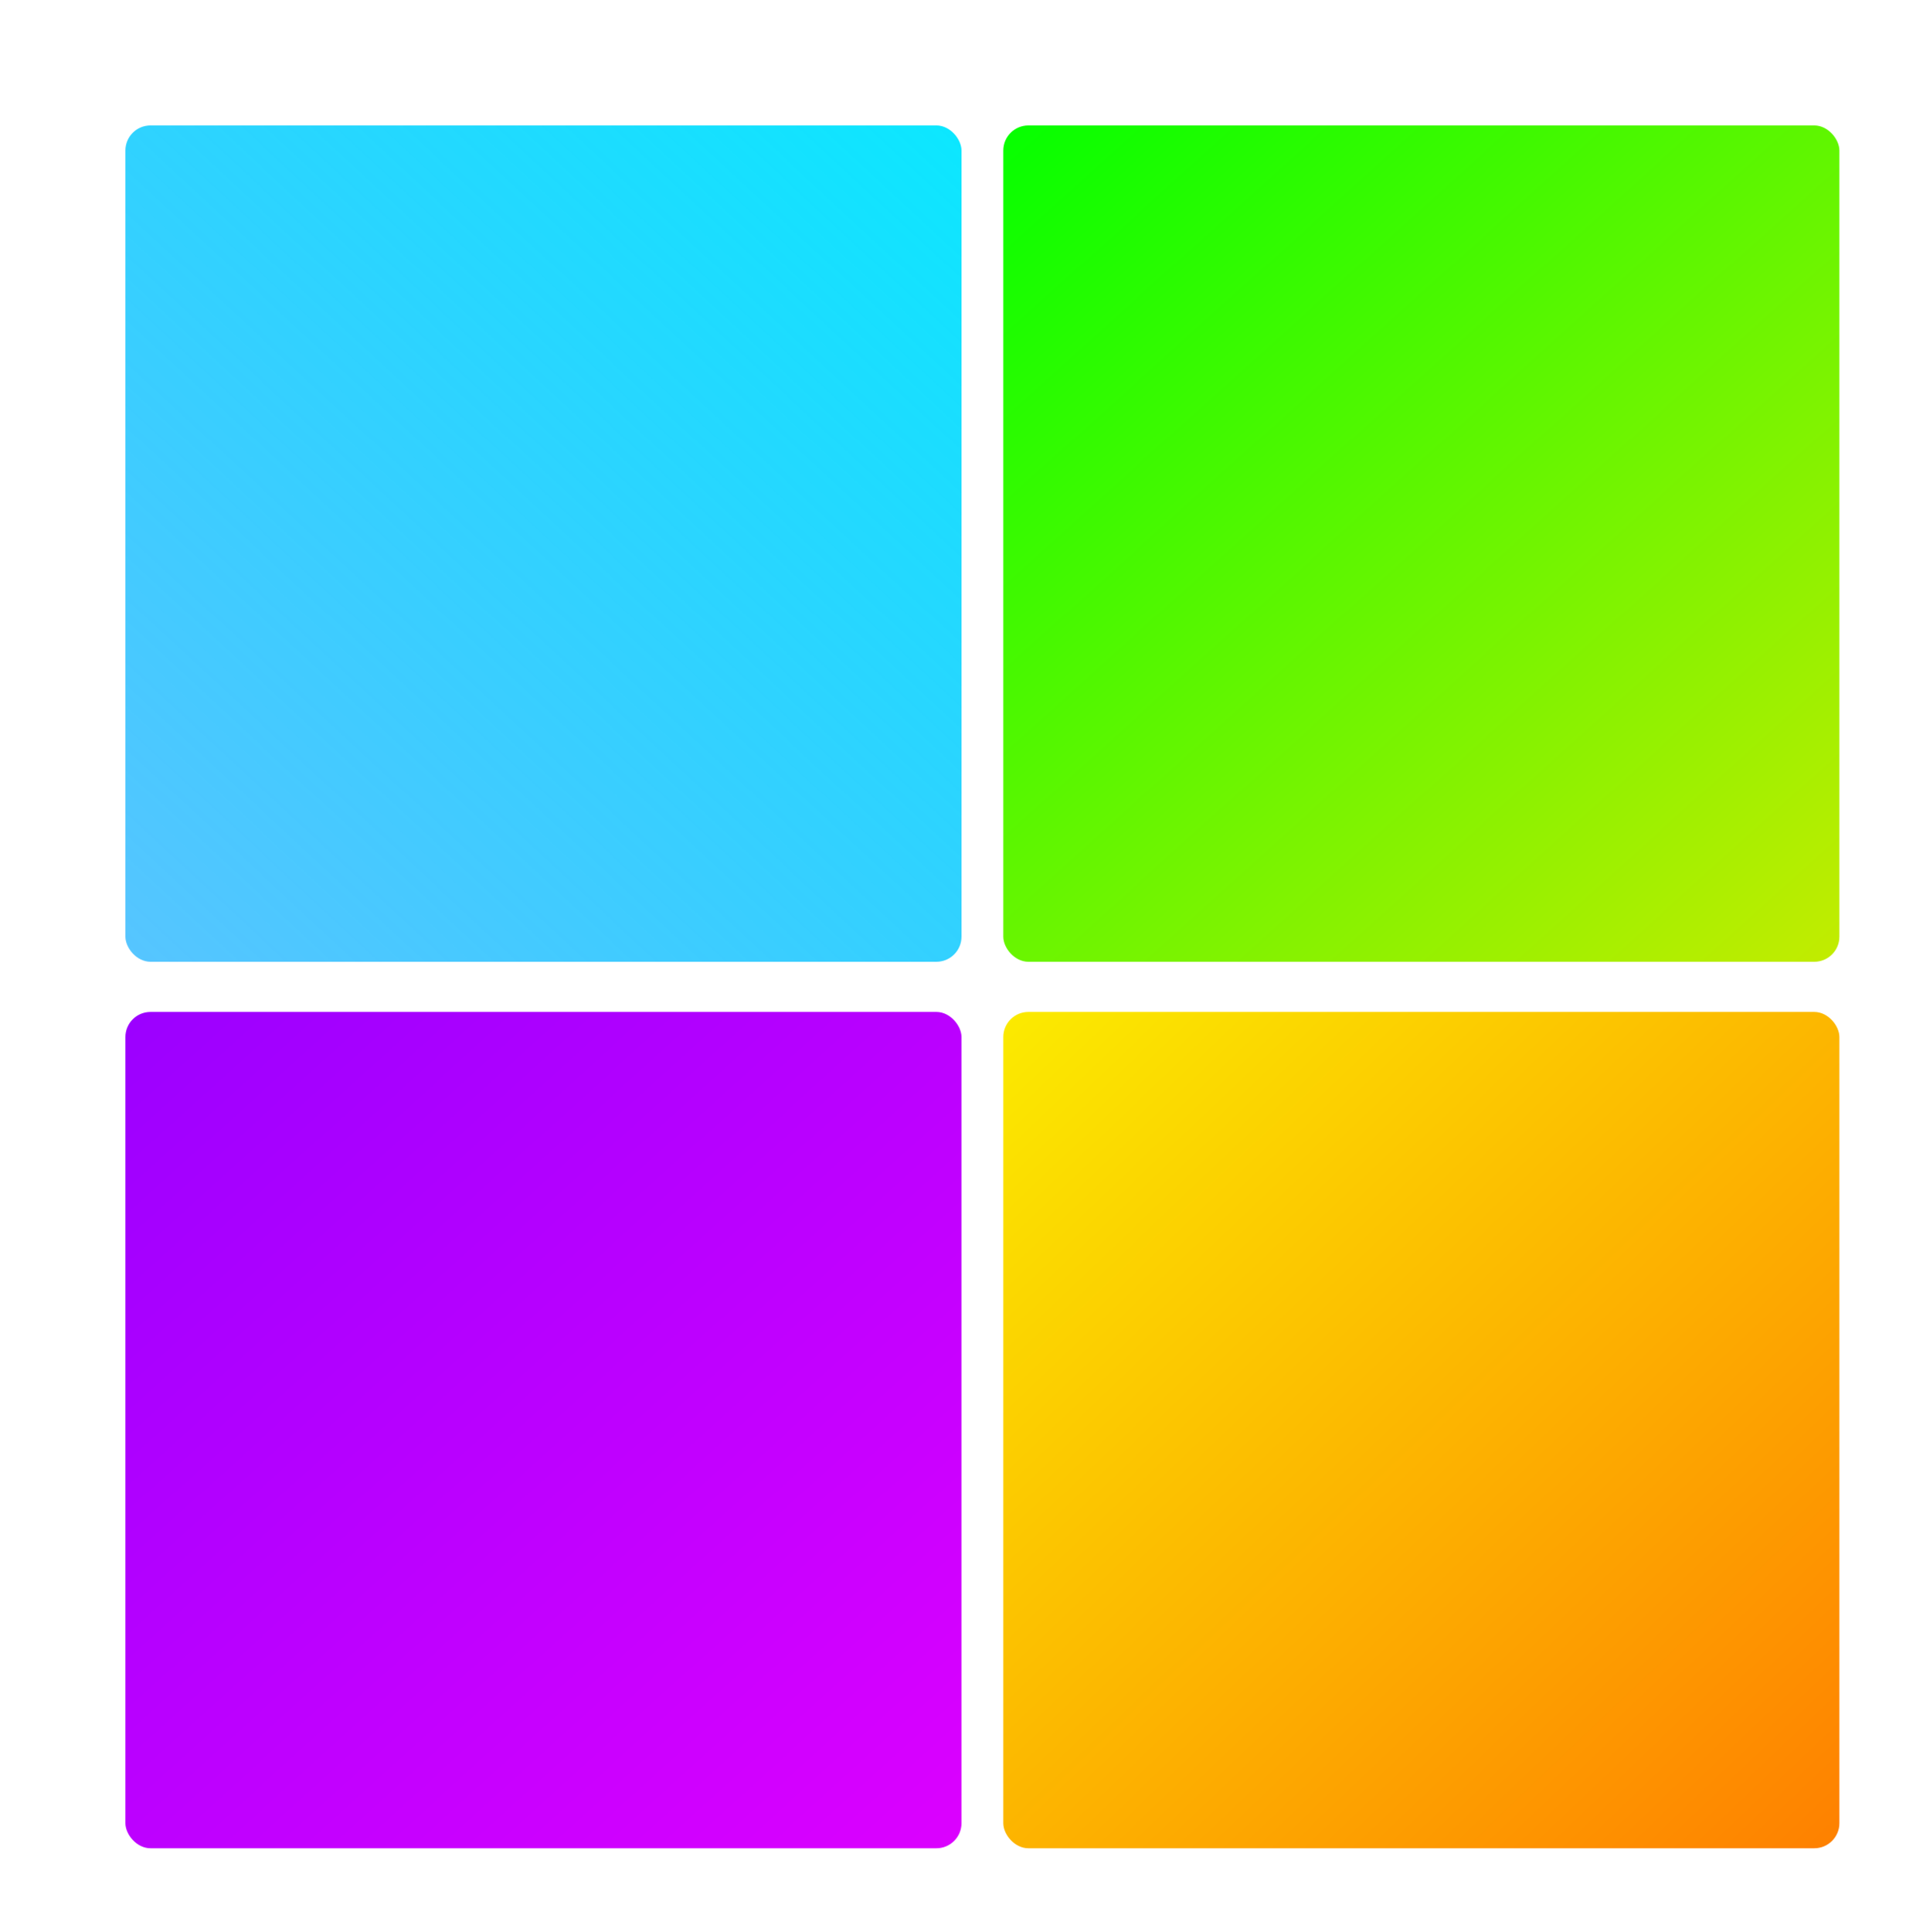 <svg width="230" height="231" viewBox="0 0 230 231" fill="none" xmlns="http://www.w3.org/2000/svg">
<g filter="url(#filter0_d_3_11)">
<rect width="100" height="100" rx="3" fill="url(#paint0_linear_3_11)"/>
<rect x="105" width="100" height="100" rx="3" fill="url(#paint1_linear_3_11)"/>
<rect x="105" y="106" width="100" height="100" rx="3" fill="url(#paint2_linear_3_11)"/>
<rect y="106" width="100" height="100" rx="3" fill="url(#paint3_linear_3_11)"/>
</g>
<defs>
<filter id="filter0_d_3_11" x="0" y="0" width="230" height="231" filterUnits="userSpaceOnUse" color-interpolation-filters="sRGB">
<feFlood flood-opacity="0" result="BackgroundImageFix"/>
<feColorMatrix in="SourceAlpha" type="matrix" values="0 0 0 0 0 0 0 0 0 0 0 0 0 0 0 0 0 0 127 0" result="hardAlpha"/>
<feOffset dx="15" dy="15"/>
<feGaussianBlur stdDeviation="5"/>
<feComposite in2="hardAlpha" operator="out"/>
<feColorMatrix type="matrix" values="0 0 0 0 0 0 0 0 0 0 0 0 0 0 0 0 0 0 0.25 0"/>
<feBlend mode="normal" in2="BackgroundImageFix" result="effect1_dropShadow_3_11"/>
<feBlend mode="normal" in="SourceGraphic" in2="effect1_dropShadow_3_11" result="shape"/>
</filter>
<linearGradient id="paint0_linear_3_11" x1="112.5" y1="-17.5" x2="-50.5" y2="158.5" gradientUnits="userSpaceOnUse">
<stop stop-color="#00F0FF"/>
<stop offset="1" stop-color="#0085FF" stop-opacity="0.5"/>
</linearGradient>
<linearGradient id="paint1_linear_3_11" x1="105" y1="0" x2="229.5" y2="138" gradientUnits="userSpaceOnUse">
<stop stop-color="#05FF00"/>
<stop offset="1" stop-color="#FFE600"/>
</linearGradient>
<linearGradient id="paint2_linear_3_11" x1="80.5" y1="92" x2="216" y2="234.5" gradientUnits="userSpaceOnUse">
<stop stop-color="#FAFF00"/>
<stop offset="1" stop-color="#FF6B00"/>
</linearGradient>
<linearGradient id="paint3_linear_3_11" x1="112.5" y1="240" x2="-23" y2="90.5" gradientUnits="userSpaceOnUse">
<stop stop-color="#EB00FF"/>
<stop offset="1" stop-color="#8F00FF"/>
</linearGradient>
</defs>
</svg>
